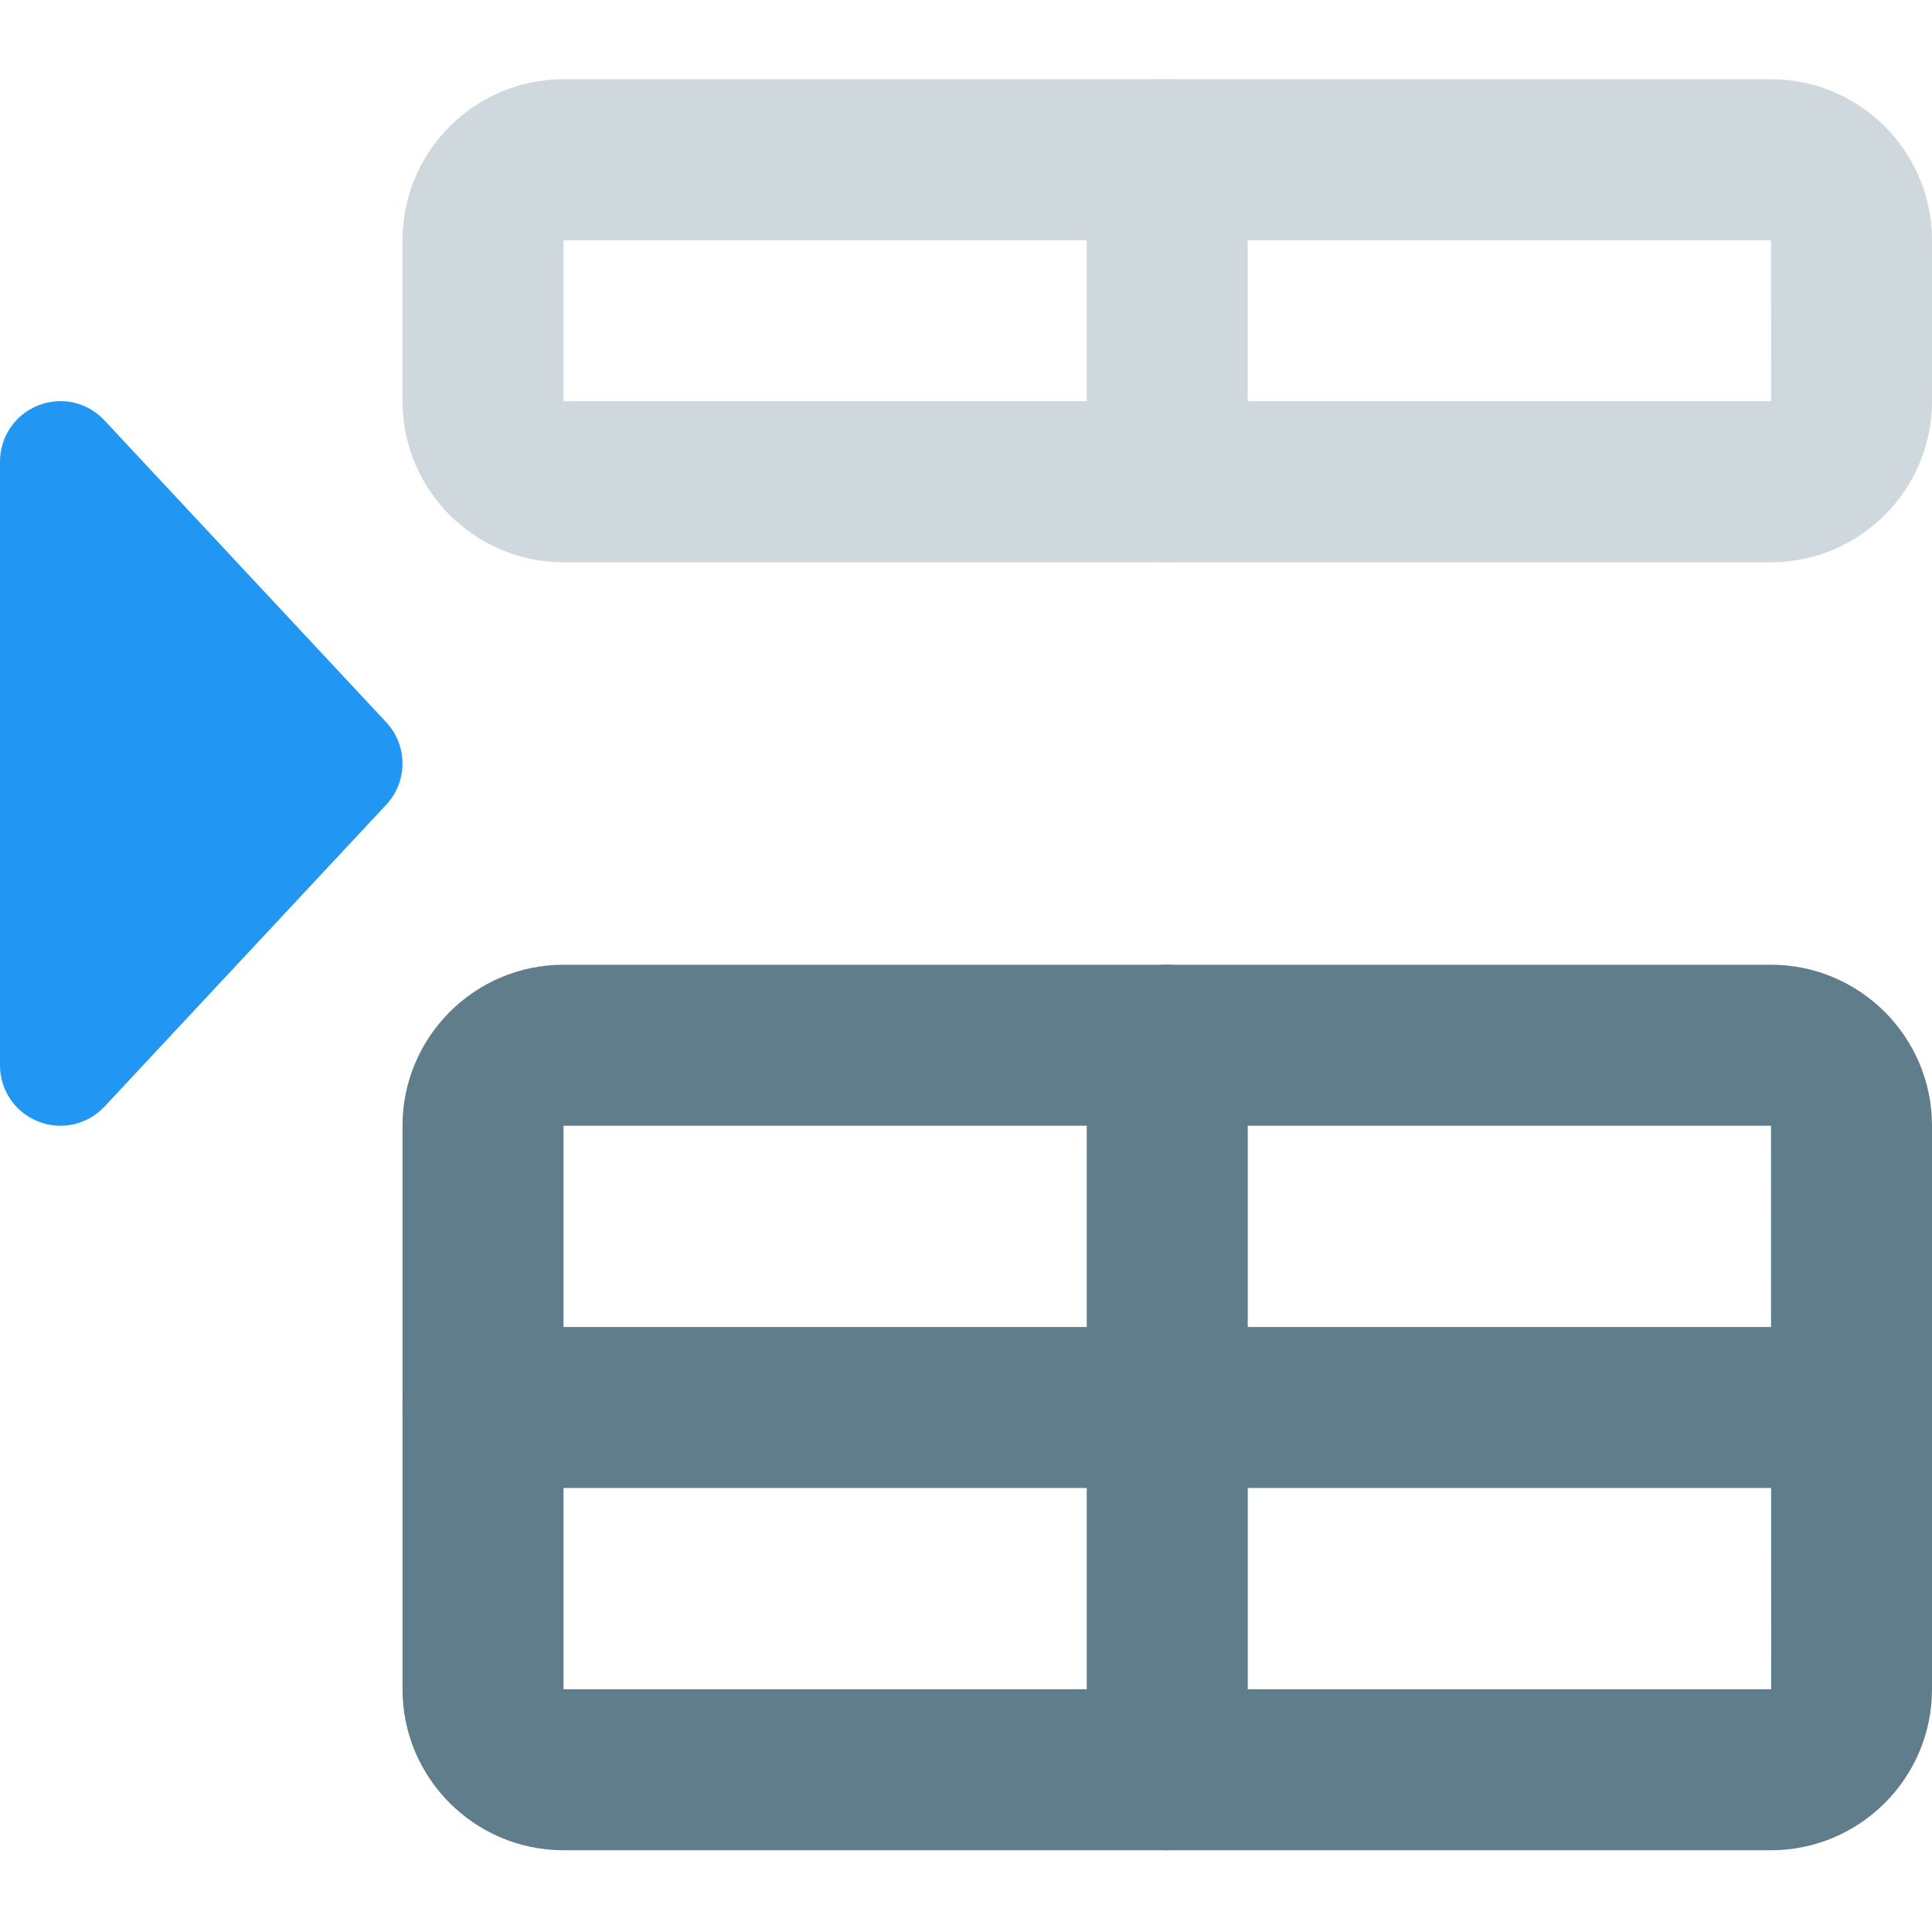 <svg height="512pt" viewBox="0 -21 512 512" width="512pt" xmlns="http://www.w3.org/2000/svg"><path d="m102.355 170.41-74.664-80c-4.48-4.82-11.414-6.422-17.559-3.969-6.121 2.41-10.133 8.32-10.133 14.891v160c0 6.57 4.012 12.48 10.133 14.871 1.898.766 3.883 1.129 5.867 1.129 4.352 0 8.598-1.77 11.691-5.074l74.664-80c5.742-6.145 5.742-15.703 0-21.848zm0 0" fill="#2196f3"/><path d="m469.332 128h-320c-23.531 0-42.664-19.137-42.664-42.668v-42.664c0-23.531 19.133-42.668 42.664-42.668h320c23.531 0 42.668 19.137 42.668 42.668v42.664c0 23.531-19.137 42.668-42.668 42.668zm-320-85.332v42.664h320.043l-.043-42.664zm0 0" fill="#cfd8dc"/><path d="m469.332 469.332h-320c-23.531 0-42.664-19.133-42.664-42.664v-149.336c0-23.531 19.133-42.664 42.664-42.664h320c23.531 0 42.668 19.133 42.668 42.664v149.336c0 23.531-19.137 42.664-42.668 42.664zm-320-192v149.336h320.043l-.043-149.336zm0 0" fill="#607d8b"/><path d="m309.332 128c-11.797 0-21.332-9.535-21.332-21.332v-85.336c0-11.797 9.535-21.332 21.332-21.332s21.336 9.535 21.336 21.332v85.336c0 11.797-9.539 21.332-21.336 21.332zm0 0" fill="#cfd8dc"/><g fill="#607d8b"><path d="m309.332 469.332c-11.797 0-21.332-9.535-21.332-21.332v-192c0-11.797 9.535-21.332 21.332-21.332s21.336 9.535 21.336 21.332v192c0 11.797-9.539 21.332-21.336 21.332zm0 0"/><path d="m490.668 373.332h-362.668c-11.797 0-21.332-9.535-21.332-21.332s9.535-21.332 21.332-21.332h362.668c11.797 0 21.332 9.535 21.332 21.332s-9.535 21.332-21.332 21.332zm0 0"/></g></svg>